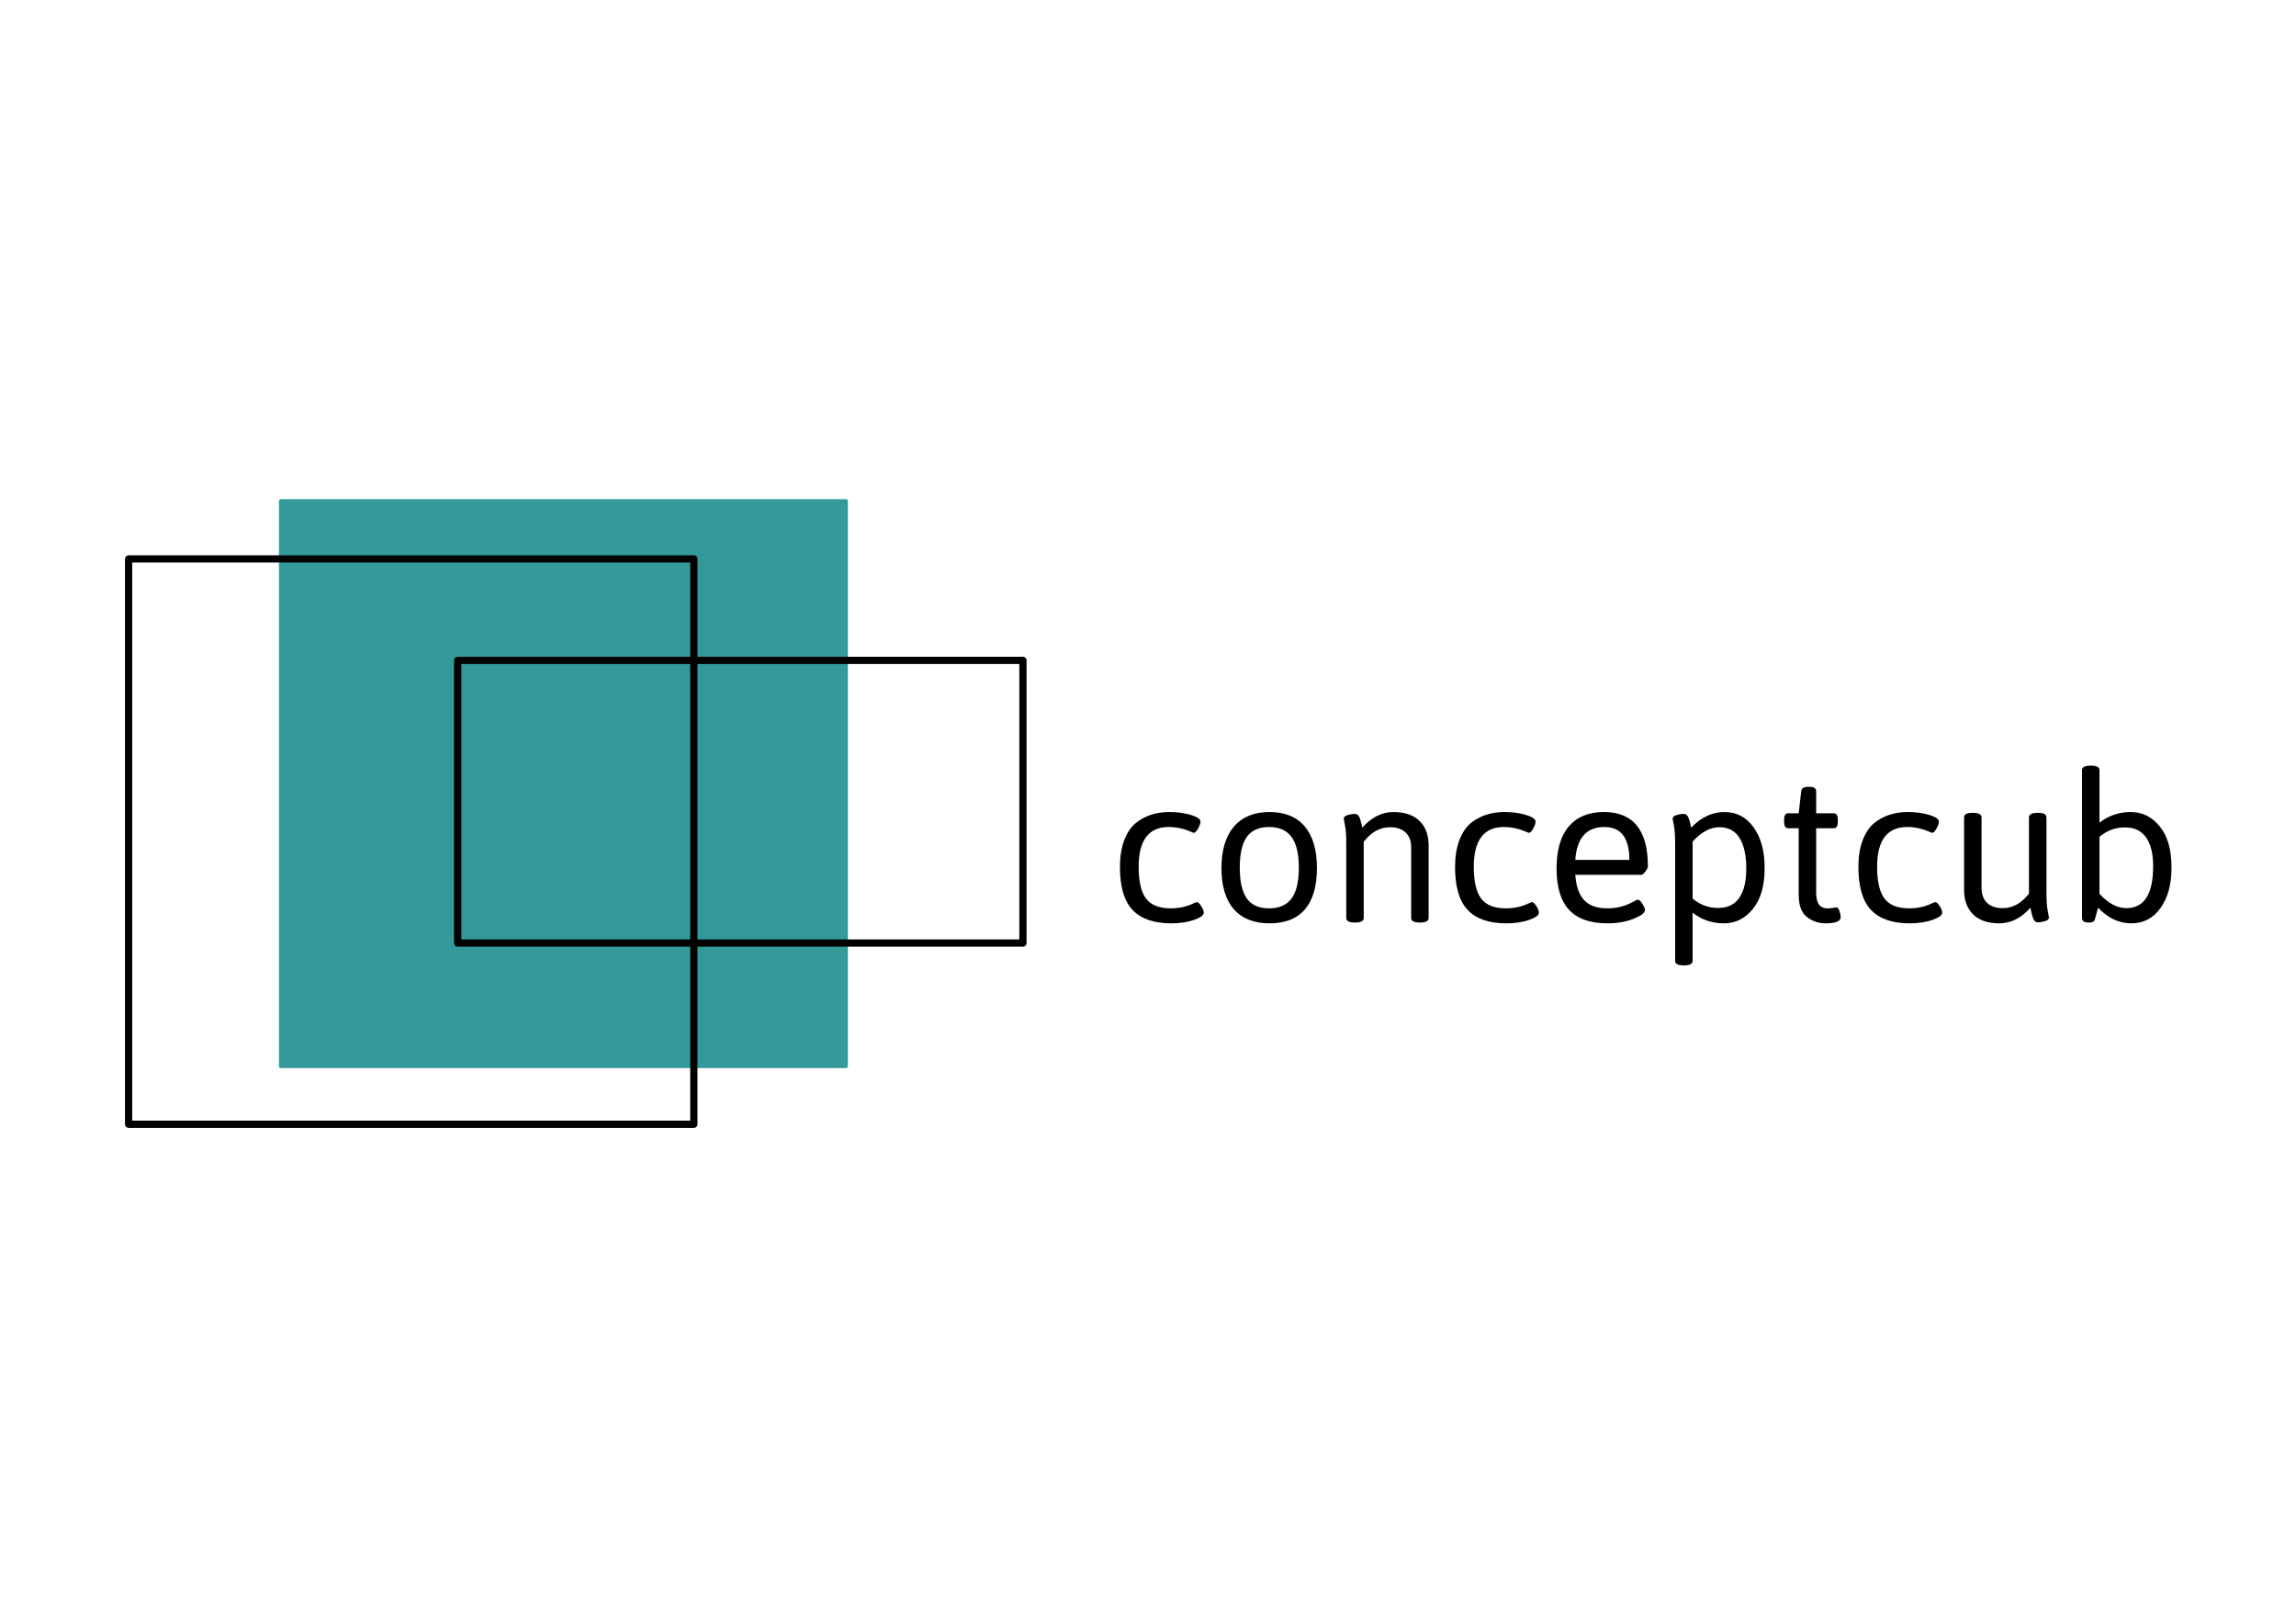 <?xml version="1.0" encoding="utf-8"?>
<!-- Generator: Adobe Illustrator 16.0.0, SVG Export Plug-In . SVG Version: 6.00 Build 0)  -->
<!DOCTYPE svg PUBLIC "-//W3C//DTD SVG 1.1//EN" "http://www.w3.org/Graphics/SVG/1.1/DTD/svg11.dtd">
<svg version="1.1" id="Calque_1" xmlns="http://www.w3.org/2000/svg" xmlns:xlink="http://www.w3.org/1999/xlink" x="0px" y="0px"
	 width="1190.55px" height="841.89px" viewBox="0 0 1190.55 841.89" enable-background="new 0 0 1190.55 841.89"
	 xml:space="preserve">
<g>
	<g>
		<g>
			<rect x="145.6" y="259.71" fill="#339999" width="293.1" height="293.1"/>
			<path fill="#339999" d="M438.7,553.749H145.6c-0.519,0-0.939-0.418-0.939-0.939v-293.1c0-0.519,0.42-0.939,0.939-0.939h293.1
				c0.52,0,0.94,0.42,0.94,0.939v293.1C439.64,553.331,439.219,553.749,438.7,553.749z M146.54,551.871h291.221V260.65H146.54
				V551.871z"/>
		</g>
		<path d="M359.789,584.751H66.688c-1.038,0-1.878-0.842-1.878-1.88v-293.1c0-1.036,0.841-1.878,1.878-1.878h293.101
			c1.037,0,1.878,0.842,1.878,1.878v293.1C361.667,583.909,360.826,584.751,359.789,584.751z M68.568,580.993H357.91V291.651H68.568
			V580.993z"/>
		<path d="M530.433,490.808h-293.1c-1.038,0-1.878-0.841-1.878-1.877V342.379c0-1.038,0.84-1.878,1.878-1.878h293.1
			c1.038,0,1.878,0.841,1.878,1.878v146.551C532.312,489.967,531.471,490.808,530.433,490.808z M239.212,487.051h289.342V344.258
			H239.212V487.051z"/>
	</g>
	<g>
		<path d="M580.73,449.576c0-5.391,0.736-10.029,2.211-13.916c1.474-3.883,3.468-6.866,5.986-8.951
			c4.746-3.813,10.535-5.717,17.367-5.717c4.169,0,7.908,0.505,11.219,1.509c3.305,1.009,4.96,2.157,4.96,3.453
			c0,0.936-0.413,2.139-1.24,3.614c-0.827,1.477-1.563,2.209-2.211,2.209c-0.072,0-0.199-0.033-0.378-0.105
			c-0.18-0.069-0.324-0.125-0.431-0.162c-0.108-0.037-0.234-0.093-0.379-0.161c-3.882-1.729-7.803-2.591-11.757-2.591
			c-10.427,0-15.639,6.869-15.639,20.602c0,7.625,1.273,13.126,3.829,16.506c2.552,3.381,6.849,5.067,12.89,5.067
			c4.385,0,8.448-0.93,12.188-2.803c0.218-0.07,0.448-0.162,0.701-0.269c0.25-0.108,0.412-0.164,0.486-0.164
			c0.717,0,1.509,0.706,2.372,2.105c0.861,1.402,1.293,2.534,1.293,3.398c0,1.292-1.688,2.531-5.069,3.721
			c-3.379,1.188-7.334,1.779-11.863,1.779c-8.918,0-15.57-2.298-19.955-6.906C582.923,467.198,580.73,459.788,580.73,449.576z"/>
		<path d="M658.338,478.701c-8.091,0-14.277-2.442-18.553-7.334c-4.281-4.894-6.42-11.989-6.42-21.304
			c0-9.313,2.157-16.486,6.474-21.521c4.313-5.032,10.462-7.55,18.443-7.55c7.982,0,14.075,2.5,18.283,7.497
			c4.206,4.998,6.312,12.188,6.312,21.575c0,9.384-2.069,16.502-6.201,21.358C672.537,476.272,666.427,478.701,658.338,478.701z
			 M646.524,465.81c2.444,3.417,6.291,5.123,11.544,5.123c5.247,0,9.129-1.706,11.648-5.123c2.517-3.411,3.773-8.719,3.773-15.911
			c0-7.189-1.257-12.509-3.773-15.963c-2.52-3.449-6.401-5.178-11.648-5.178c-5.253,0-9.1,1.71-11.544,5.123
			c-2.444,3.416-3.667,8.736-3.667,15.967C642.857,457.073,644.08,462.398,646.524,465.81z"/>
		<path d="M698.084,475.896v-37.86c0-4.387-0.183-7.514-0.541-9.385c-0.505-2.59-0.756-3.992-0.756-4.205
			c0-0.865,0.684-1.492,2.05-1.889c1.365-0.395,2.427-0.594,3.183-0.594c0.755,0,1.276,0.073,1.564,0.217
			c0.286,0.145,0.557,0.377,0.809,0.701c0.25,0.321,0.448,0.648,0.593,0.971s0.287,0.756,0.432,1.295
			c0.144,0.539,0.271,0.971,0.378,1.291c0.107,0.324,0.215,0.793,0.322,1.402c0.109,0.612,0.197,1.029,0.27,1.242
			c4.818-5.392,10.194-8.09,16.127-8.09c5.931,0,10.463,1.548,13.59,4.639c3.129,3.094,4.694,7.373,4.694,12.836v37.429
			c0,1.583-1.44,2.373-4.315,2.373h-0.433c-2.876,0-4.315-0.79-4.315-2.373v-36.566c0-3.306-0.952-5.878-2.855-7.714
			c-1.907-1.83-4.623-2.746-8.145-2.746c-5.179,0-9.709,2.516-13.592,7.547v39.479c0,1.583-1.44,2.373-4.315,2.373h-0.431
			C699.521,478.269,698.084,477.479,698.084,475.896z"/>
		<path d="M754.496,449.576c0-5.391,0.736-10.029,2.211-13.916c1.474-3.883,3.468-6.866,5.987-8.951
			c4.745-3.813,10.533-5.717,17.364-5.717c4.17,0,7.909,0.505,11.221,1.509c3.306,1.009,4.96,2.157,4.96,3.453
			c0,0.936-0.414,2.139-1.239,3.614c-0.828,1.477-1.566,2.209-2.213,2.209c-0.071,0-0.198-0.033-0.377-0.105
			c-0.179-0.069-0.323-0.125-0.43-0.162c-0.11-0.037-0.236-0.093-0.38-0.161c-3.882-1.729-7.803-2.591-11.757-2.591
			c-10.428,0-15.641,6.869-15.641,20.602c0,7.625,1.276,13.126,3.83,16.506c2.552,3.381,6.85,5.067,12.889,5.067
			c4.385,0,8.45-0.93,12.19-2.803c0.215-0.07,0.447-0.162,0.7-0.269c0.25-0.108,0.413-0.164,0.484-0.164
			c0.719,0,1.511,0.706,2.375,2.105c0.861,1.402,1.292,2.534,1.292,3.398c0,1.292-1.688,2.531-5.069,3.721
			c-3.381,1.188-7.333,1.779-11.863,1.779c-8.918,0-15.571-2.298-19.955-6.906C756.688,467.198,754.496,459.788,754.496,449.576z"/>
		<path d="M813.604,471.688c-4.314-4.675-6.473-11.812-6.473-21.412s2.121-16.88,6.365-21.841c4.242-4.963,10.283-7.444,18.12-7.444
			c15.243,0,22.867,9.384,22.867,28.155c0,0.646-0.431,1.544-1.293,2.696c-0.864,1.15-1.618,1.725-2.266,1.725h-34.086
			c0.431,5.972,1.979,10.357,4.638,13.161c2.66,2.804,6.652,4.204,11.975,4.204c4.888,0,9.383-1.147,13.482-3.448
			c1.365-0.72,2.12-1.08,2.265-1.08c0.718,0,1.528,0.721,2.427,2.159c0.899,1.439,1.35,2.517,1.35,3.231
			c0,1.441-1.96,2.952-5.88,4.532c-3.919,1.582-8.432,2.374-13.537,2.374C824.568,478.701,817.917,476.365,813.604,471.688z
			 M844.884,445.8c0-11.362-4.315-17.042-12.943-17.042c-9.276,0-14.312,5.68-15.102,17.042H844.884z"/>
		<path d="M877.674,498.117c0,1.579-1.44,2.371-4.314,2.371h-0.433c-2.877,0-4.313-0.792-4.313-2.371v-60.082
			c0-4.387-0.183-7.514-0.539-9.385c-0.506-2.59-0.757-3.992-0.757-4.205c0-0.865,0.682-1.492,2.048-1.889
			c1.366-0.395,2.429-0.594,3.182-0.594c0.757,0,1.278,0.073,1.566,0.217c0.287,0.145,0.556,0.377,0.81,0.701
			c0.251,0.321,0.447,0.648,0.593,0.971c0.143,0.322,0.284,0.756,0.432,1.295c0.142,0.539,0.27,0.971,0.377,1.291
			c0.108,0.324,0.216,0.793,0.322,1.402c0.108,0.612,0.199,1.029,0.271,1.242c5.177-5.392,10.929-8.09,17.258-8.09
			c6.328,0,11.381,2.663,15.155,7.983c3.776,5.32,5.663,12.152,5.663,20.495v0.97c0,8.847-2.013,15.768-6.04,20.766
			c-4.028,4.998-9.06,7.496-15.101,7.496c-6.039,0-11.433-1.835-16.18-5.5V498.117z M890.724,470.717h0.649
			c4.601-0.068,8.105-1.83,10.517-5.284c2.407-3.45,3.612-8.521,3.612-15.206c0-6.691-1.149-11.92-3.45-15.697
			c-2.303-3.773-5.807-5.66-10.518-5.66c-4.71,0-9.331,2.479-13.86,7.439v29.557C881.557,469.102,885.907,470.717,890.724,470.717z"
			/>
		<path d="M932.683,463.814v-34.407h-5.393c-1.44,0-2.157-1.078-2.157-3.235v-1.297c0-2.156,0.717-3.236,2.157-3.236h5.393
			l1.296-11.326c0.143-1.58,1.294-2.374,3.451-2.374h1.08c2.156,0,3.233,0.794,3.233,2.374v11.326h9.063
			c1.437,0,2.155,1.08,2.155,3.236v1.297c0,2.157-0.719,3.235-2.155,3.235h-9.063v33.545c0,5.324,1.943,7.98,5.824,7.98
			c1.223,0,2.269-0.088,3.13-0.267c0.863-0.18,1.365-0.273,1.51-0.273c0.647,0,1.188,0.671,1.618,1.997
			c0.432,1.333,0.646,2.357,0.646,3.074c0,2.158-2.626,3.237-7.872,3.237c-3.597,0-6.814-1.096-9.655-3.292
			C934.104,473.22,932.683,469.353,932.683,463.814z"/>
		<path d="M963.641,449.576c0-5.391,0.735-10.029,2.209-13.916c1.476-3.883,3.47-6.866,5.988-8.951
			c4.745-3.813,10.533-5.717,17.366-5.717c4.17,0,7.908,0.505,11.219,1.509c3.306,1.009,4.961,2.157,4.961,3.453
			c0,0.936-0.415,2.139-1.239,3.614c-0.828,1.477-1.566,2.209-2.212,2.209c-0.073,0-0.199-0.033-0.377-0.105
			c-0.181-0.069-0.326-0.125-0.432-0.162c-0.108-0.037-0.236-0.093-0.38-0.161c-3.882-1.729-7.802-2.591-11.756-2.591
			c-10.428,0-15.641,6.869-15.641,20.602c0,7.625,1.275,13.126,3.831,16.506c2.552,3.381,6.848,5.067,12.888,5.067
			c4.386,0,8.45-0.93,12.188-2.803c0.217-0.07,0.448-0.162,0.702-0.269c0.25-0.108,0.412-0.164,0.485-0.164
			c0.718,0,1.511,0.706,2.372,2.105c0.864,1.402,1.294,2.534,1.294,3.398c0,1.292-1.689,2.531-5.069,3.721
			c-3.38,1.188-7.334,1.779-11.863,1.779c-8.918,0-15.571-2.298-19.956-6.906C965.833,467.198,963.641,459.788,963.641,449.576z"/>
		<path d="M1018.433,461.226v-37.429c0-1.58,1.438-2.374,4.315-2.374h0.433c2.875,0,4.312,0.794,4.312,2.374v36.567
			c0,3.307,0.955,5.878,2.859,7.71c1.904,1.835,4.619,2.752,8.145,2.752c5.176,0,9.706-2.517,13.59-7.551v-39.479
			c0-1.58,1.438-2.374,4.314-2.374h0.432c2.877,0,4.314,0.794,4.314,2.374v38.292c0,4.315,0.178,7.443,0.541,9.385
			c0.502,2.659,0.753,4.066,0.753,4.209c0,0.862-0.681,1.492-2.05,1.888c-1.364,0.394-2.425,0.592-3.181,0.592
			c-0.754,0-1.278-0.073-1.563-0.215c-0.287-0.145-0.557-0.397-0.809-0.757c-0.254-0.359-0.449-0.701-0.594-1.024
			c-0.145-0.322-0.287-0.771-0.434-1.35c-0.145-0.572-0.269-1.025-0.375-1.347c-0.107-0.323-0.218-0.827-0.325-1.513
			c-0.106-0.681-0.197-1.131-0.27-1.347c-4.816,5.396-10.192,8.091-16.124,8.091c-5.934,0-10.465-1.549-13.592-4.637
			C1019.996,470.97,1018.433,466.691,1018.433,461.226z"/>
		<path d="M1079.592,475.896v-76.584c0-1.581,1.437-2.371,4.313-2.371h0.433c2.875,0,4.315,0.791,4.315,2.371v27.183
			c4.745-3.668,10.139-5.502,16.178-5.502c6.041,0,11.073,2.5,15.104,7.497c4.024,4.998,6.039,11.92,6.039,20.765v0.974
			c0,8.34-1.888,15.173-5.663,20.49c-3.775,5.324-8.827,7.984-15.153,7.984c-6.331,0-12.083-2.695-17.261-8.091l-1.726,6.362
			c-0.361,0.863-1.332,1.296-2.91,1.296h-0.432C1080.67,478.269,1079.592,477.479,1079.592,475.896z M1088.652,463.385
			c4.529,4.962,9.166,7.441,13.914,7.441c9.274,0,13.914-7.261,13.914-21.79c0-6.399-1.203-11.325-3.613-14.778
			c-2.412-3.449-5.916-5.211-10.518-5.283h-0.647c-4.818,0-9.168,1.618-13.05,4.854V463.385z"/>
	</g>
</g>
</svg>
